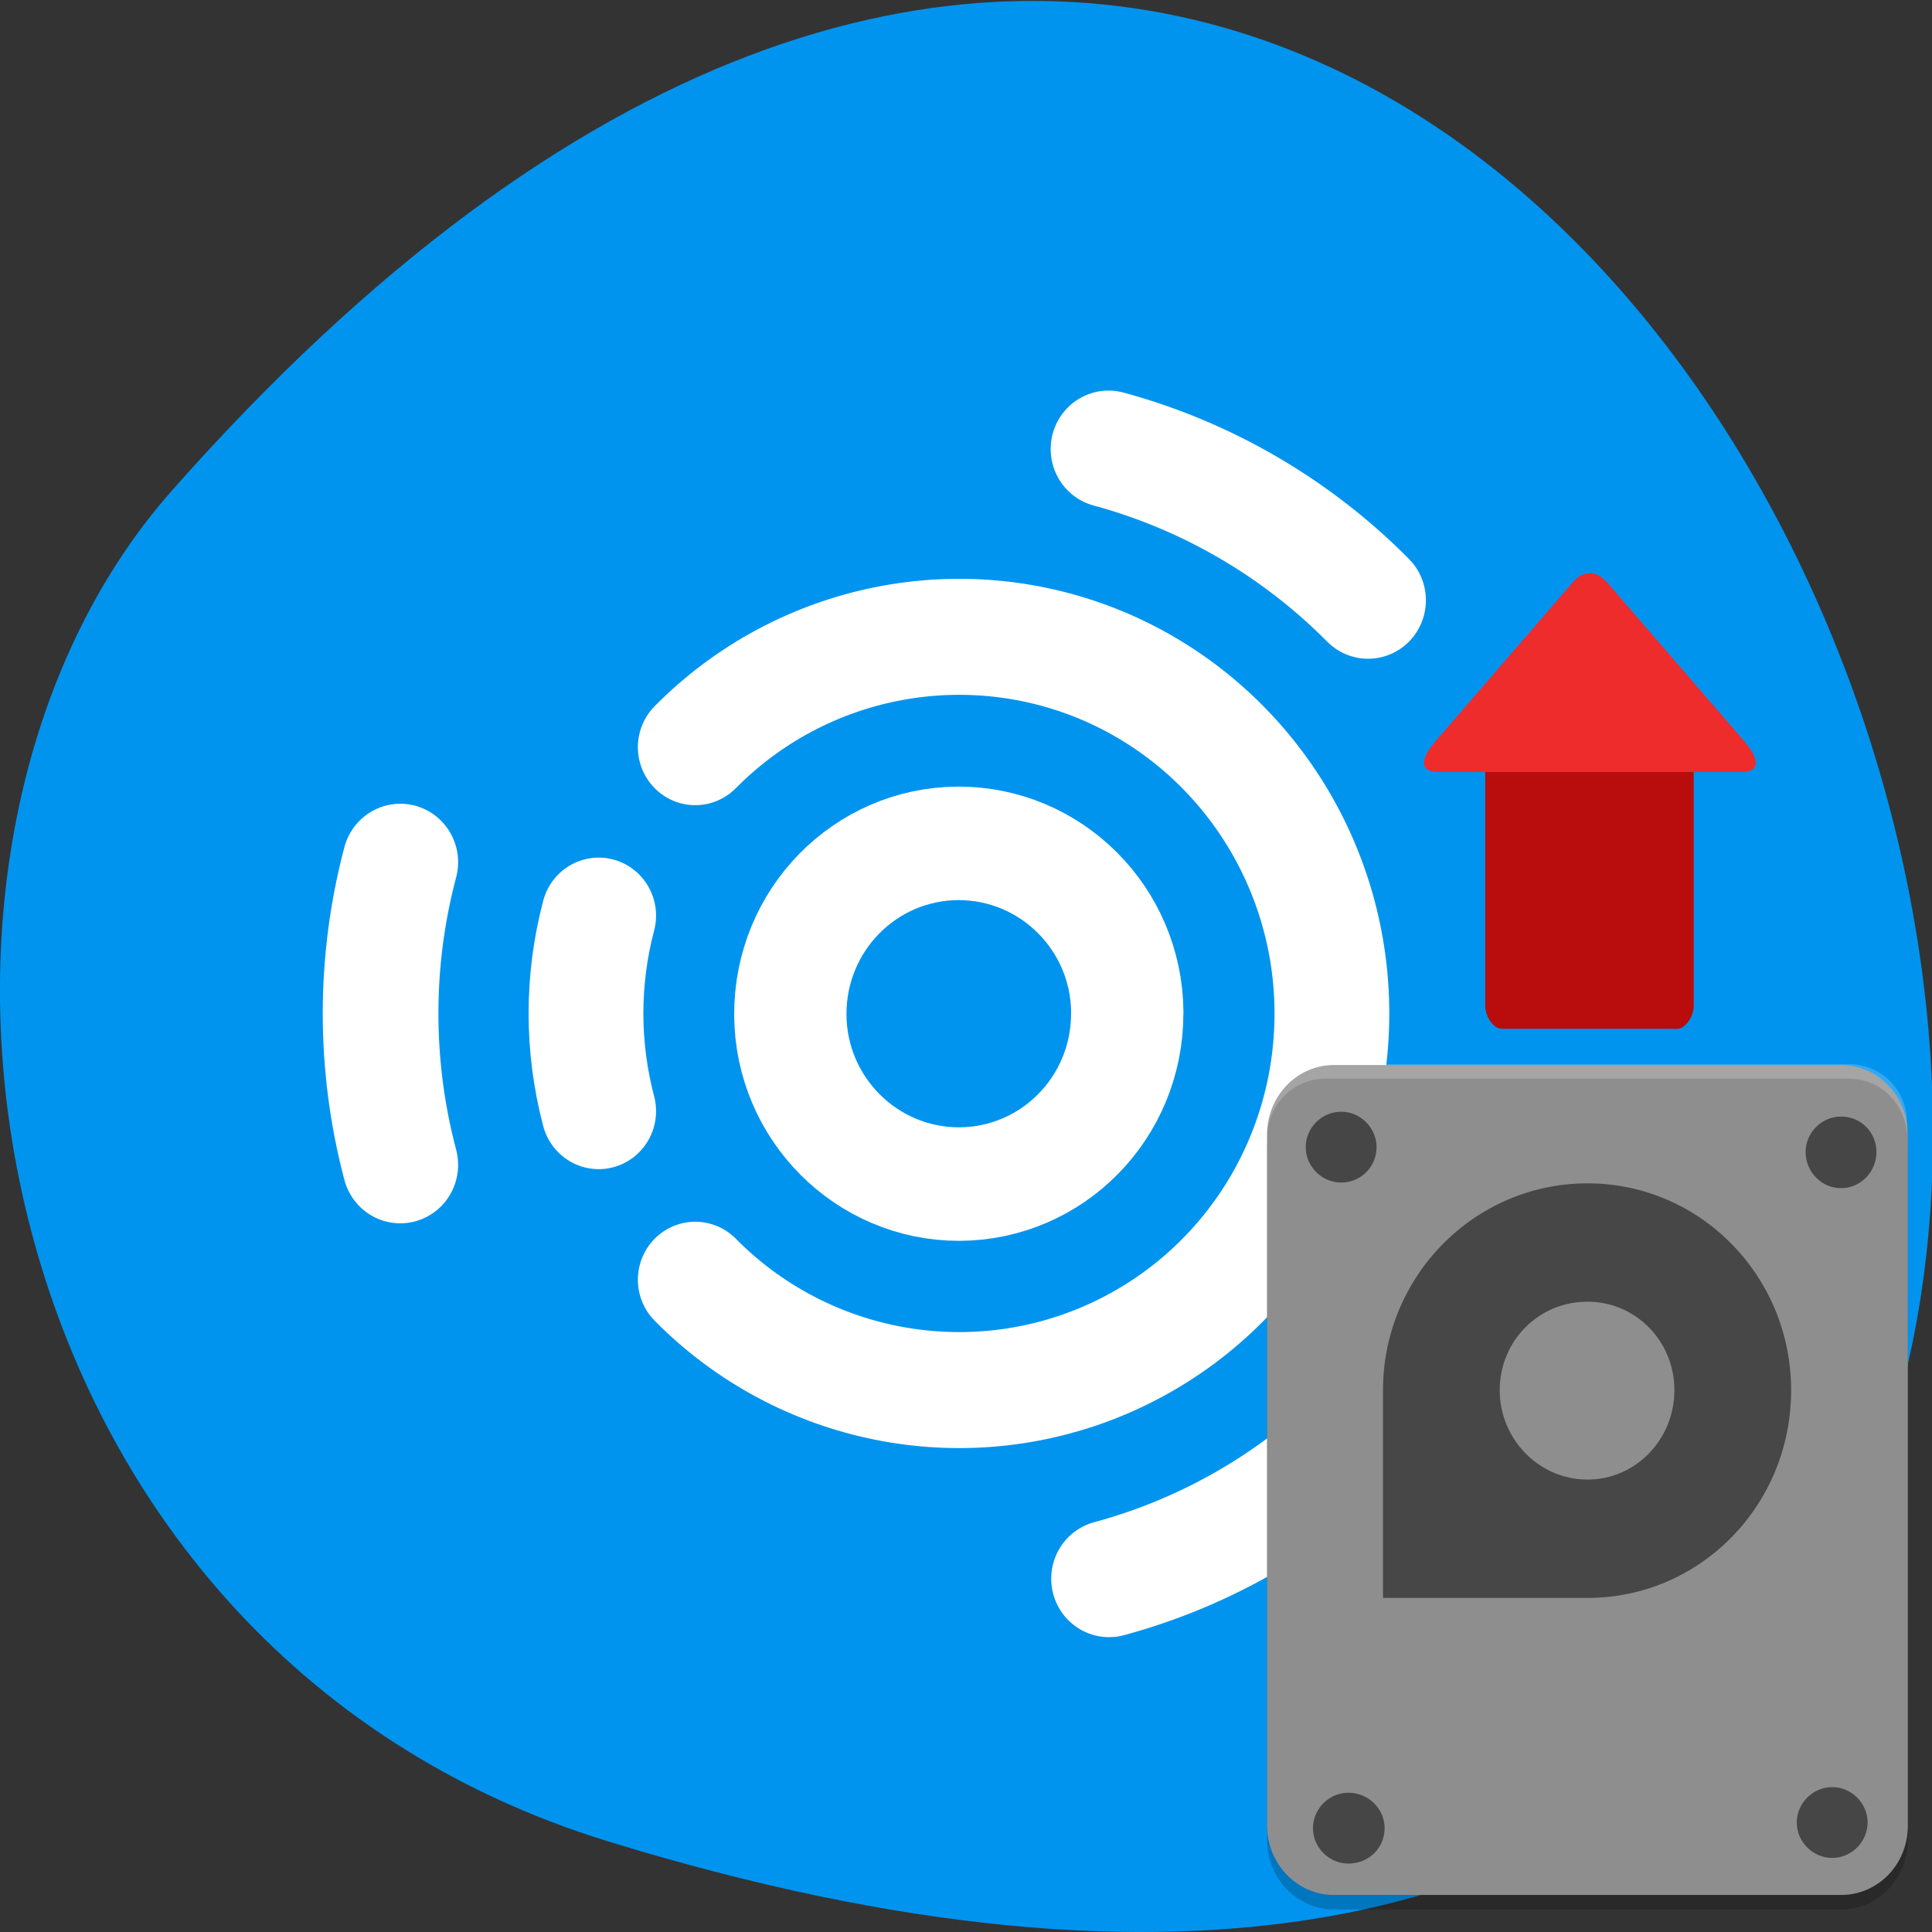 <svg xmlns="http://www.w3.org/2000/svg" viewBox="0 0 24 24"><rect x="0" y="0" width="24" height="24" fill="#333333" stroke="none"/><path d="m 7.54 22.87 c 29.2 9 14.59 -39.4 -5.41 -16.77 c -4 4.54 -2.46 14.34 5.41 16.77" style="fill:#0094ef"/><g transform="matrix(0.093 0 0 0.094 81 -6.83)" style="fill:none;stroke:#fff;stroke-linecap:round"><path d="m -720.4 206.6 c 0 12.44 -10 22.5 -22.46 22.54 c -12.38 0 -22.5 -10 -22.54 -22.41 c -0.04 -12.44 9.95 -22.54 22.38 -22.62 c 12.42 -0.04 22.54 9.93 22.63 22.33" style="stroke-width:15"/><path d="m -778.1 171.4 c 14.22 -14.23 35.68 -18.49 54.3 -10.81 c 18.61 7.72 30.74 25.88 30.74 46 c 0 20.2 -12.1 38.3 -30.74 46 c -18.61 7.68 -40.1 3.42 -54.3 -10.81" style="stroke-width:15.33"/><path d="m -688.2 261.3 c -9.58 9.6 -21.54 16.49 -34.63 19.99" style="stroke-width:15.45"/><path d="m -791 219.5 c -2.26 -8.47 -2.26 -17.36 0 -25.84" style="stroke-width:15.33"/><g style="stroke-width:15.45"><path d="m -817.5 226.6 c -3.51 -13.1 -3.51 -26.92 0 -40"/><path d="m -722.9 132 c 13.1 3.51 25.1 10.43 34.67 19.99"/></g></g><path d="m 23.7 22.86 v -8.59 c 0 -0.47 -0.37 -0.86 -0.83 -0.86 h -6.3 c -0.46 0 -0.83 0.38 -0.83 0.86 v 8.59 c 0 0.47 0.37 0.86 0.83 0.86 h 6.3 c 0.46 0 0.83 -0.39 0.83 -0.86" style="fill-opacity:0.2"/><path d="m 23.7 22.68 v -8.59 c 0 -0.47 -0.37 -0.86 -0.83 -0.86 h -6.3 c -0.46 0 -0.83 0.39 -0.83 0.86 v 8.59 c 0 0.47 0.37 0.86 0.83 0.86 h 6.3 c 0.46 0 0.83 -0.38 0.83 -0.86" style="fill:#8e8e8e"/><path d="m 19.72 14.7 c -1.4 0 -2.54 1.15 -2.54 2.57 v 2.58 h 2.54 c 1.4 0 2.53 -1.15 2.53 -2.58 c 0 -1.42 -1.13 -2.57 -2.53 -2.57 m 0 1.47 c 0.6 0 1.08 0.49 1.08 1.1 c 0 0.61 -0.48 1.11 -1.08 1.11 c -0.6 0 -1.09 -0.5 -1.09 -1.11 c 0 -0.61 0.48 -1.1 1.09 -1.1" style="fill-opacity:0.5"/><path d="m 16.46 13.22 c -0.4 0 -0.72 0.33 -0.72 0.73 v 0.19 c 0 -0.41 0.32 -0.74 0.72 -0.74 h 6.51 c 0.4 0 0.72 0.33 0.72 0.74 v -0.19 c 0 -0.41 -0.32 -0.73 -0.72 -0.73" style="fill:#fff;fill-opacity:0.2"/><path d="m 20.84 12.78 c 0.08 0 0.2 -0.13 0.2 -0.29 v -2.97 h -2.59 v 2.97 c 0 0.16 0.12 0.29 0.2 0.29" style="fill:#b90c0c"/><path d="m 21.65 9.59 c 0.02 0 0.34 0 0.02 -0.38 l -1.71 -1.98 c -0.07 -0.07 -0.13 -0.11 -0.21 -0.11 c -0.08 0 -0.15 0.04 -0.21 0.11 l -1.71 1.98 c -0.32 0.38 0 0.38 0.02 0.38 h 1.91" style="fill:#ef2c2c;fill-rule:evenodd"/><g style="fill:#464646"><path d="m 17.1 14.25 c 0 0.25 -0.2 0.44 -0.44 0.44 c -0.24 0 -0.44 -0.2 -0.44 -0.44 c 0 -0.24 0.2 -0.44 0.44 -0.44 c 0.24 0 0.44 0.2 0.44 0.44"/><path d="m 23.31 14.31 c 0 0.25 -0.2 0.45 -0.44 0.45 c -0.24 0 -0.44 -0.2 -0.44 -0.45 c 0 -0.24 0.2 -0.44 0.44 -0.44 c 0.25 0 0.44 0.2 0.44 0.44"/><path d="m 23.2 22.64 c 0 0.24 -0.2 0.44 -0.44 0.44 c -0.24 0 -0.44 -0.2 -0.44 -0.44 c 0 -0.24 0.2 -0.44 0.44 -0.44 c 0.24 0 0.44 0.2 0.44 0.44"/><path d="m 17.2 22.71 c 0 0.25 -0.2 0.44 -0.45 0.44 c -0.24 0 -0.44 -0.2 -0.44 -0.44 c 0 -0.24 0.2 -0.44 0.44 -0.44 c 0.25 0 0.45 0.2 0.45 0.44"/></g></svg>